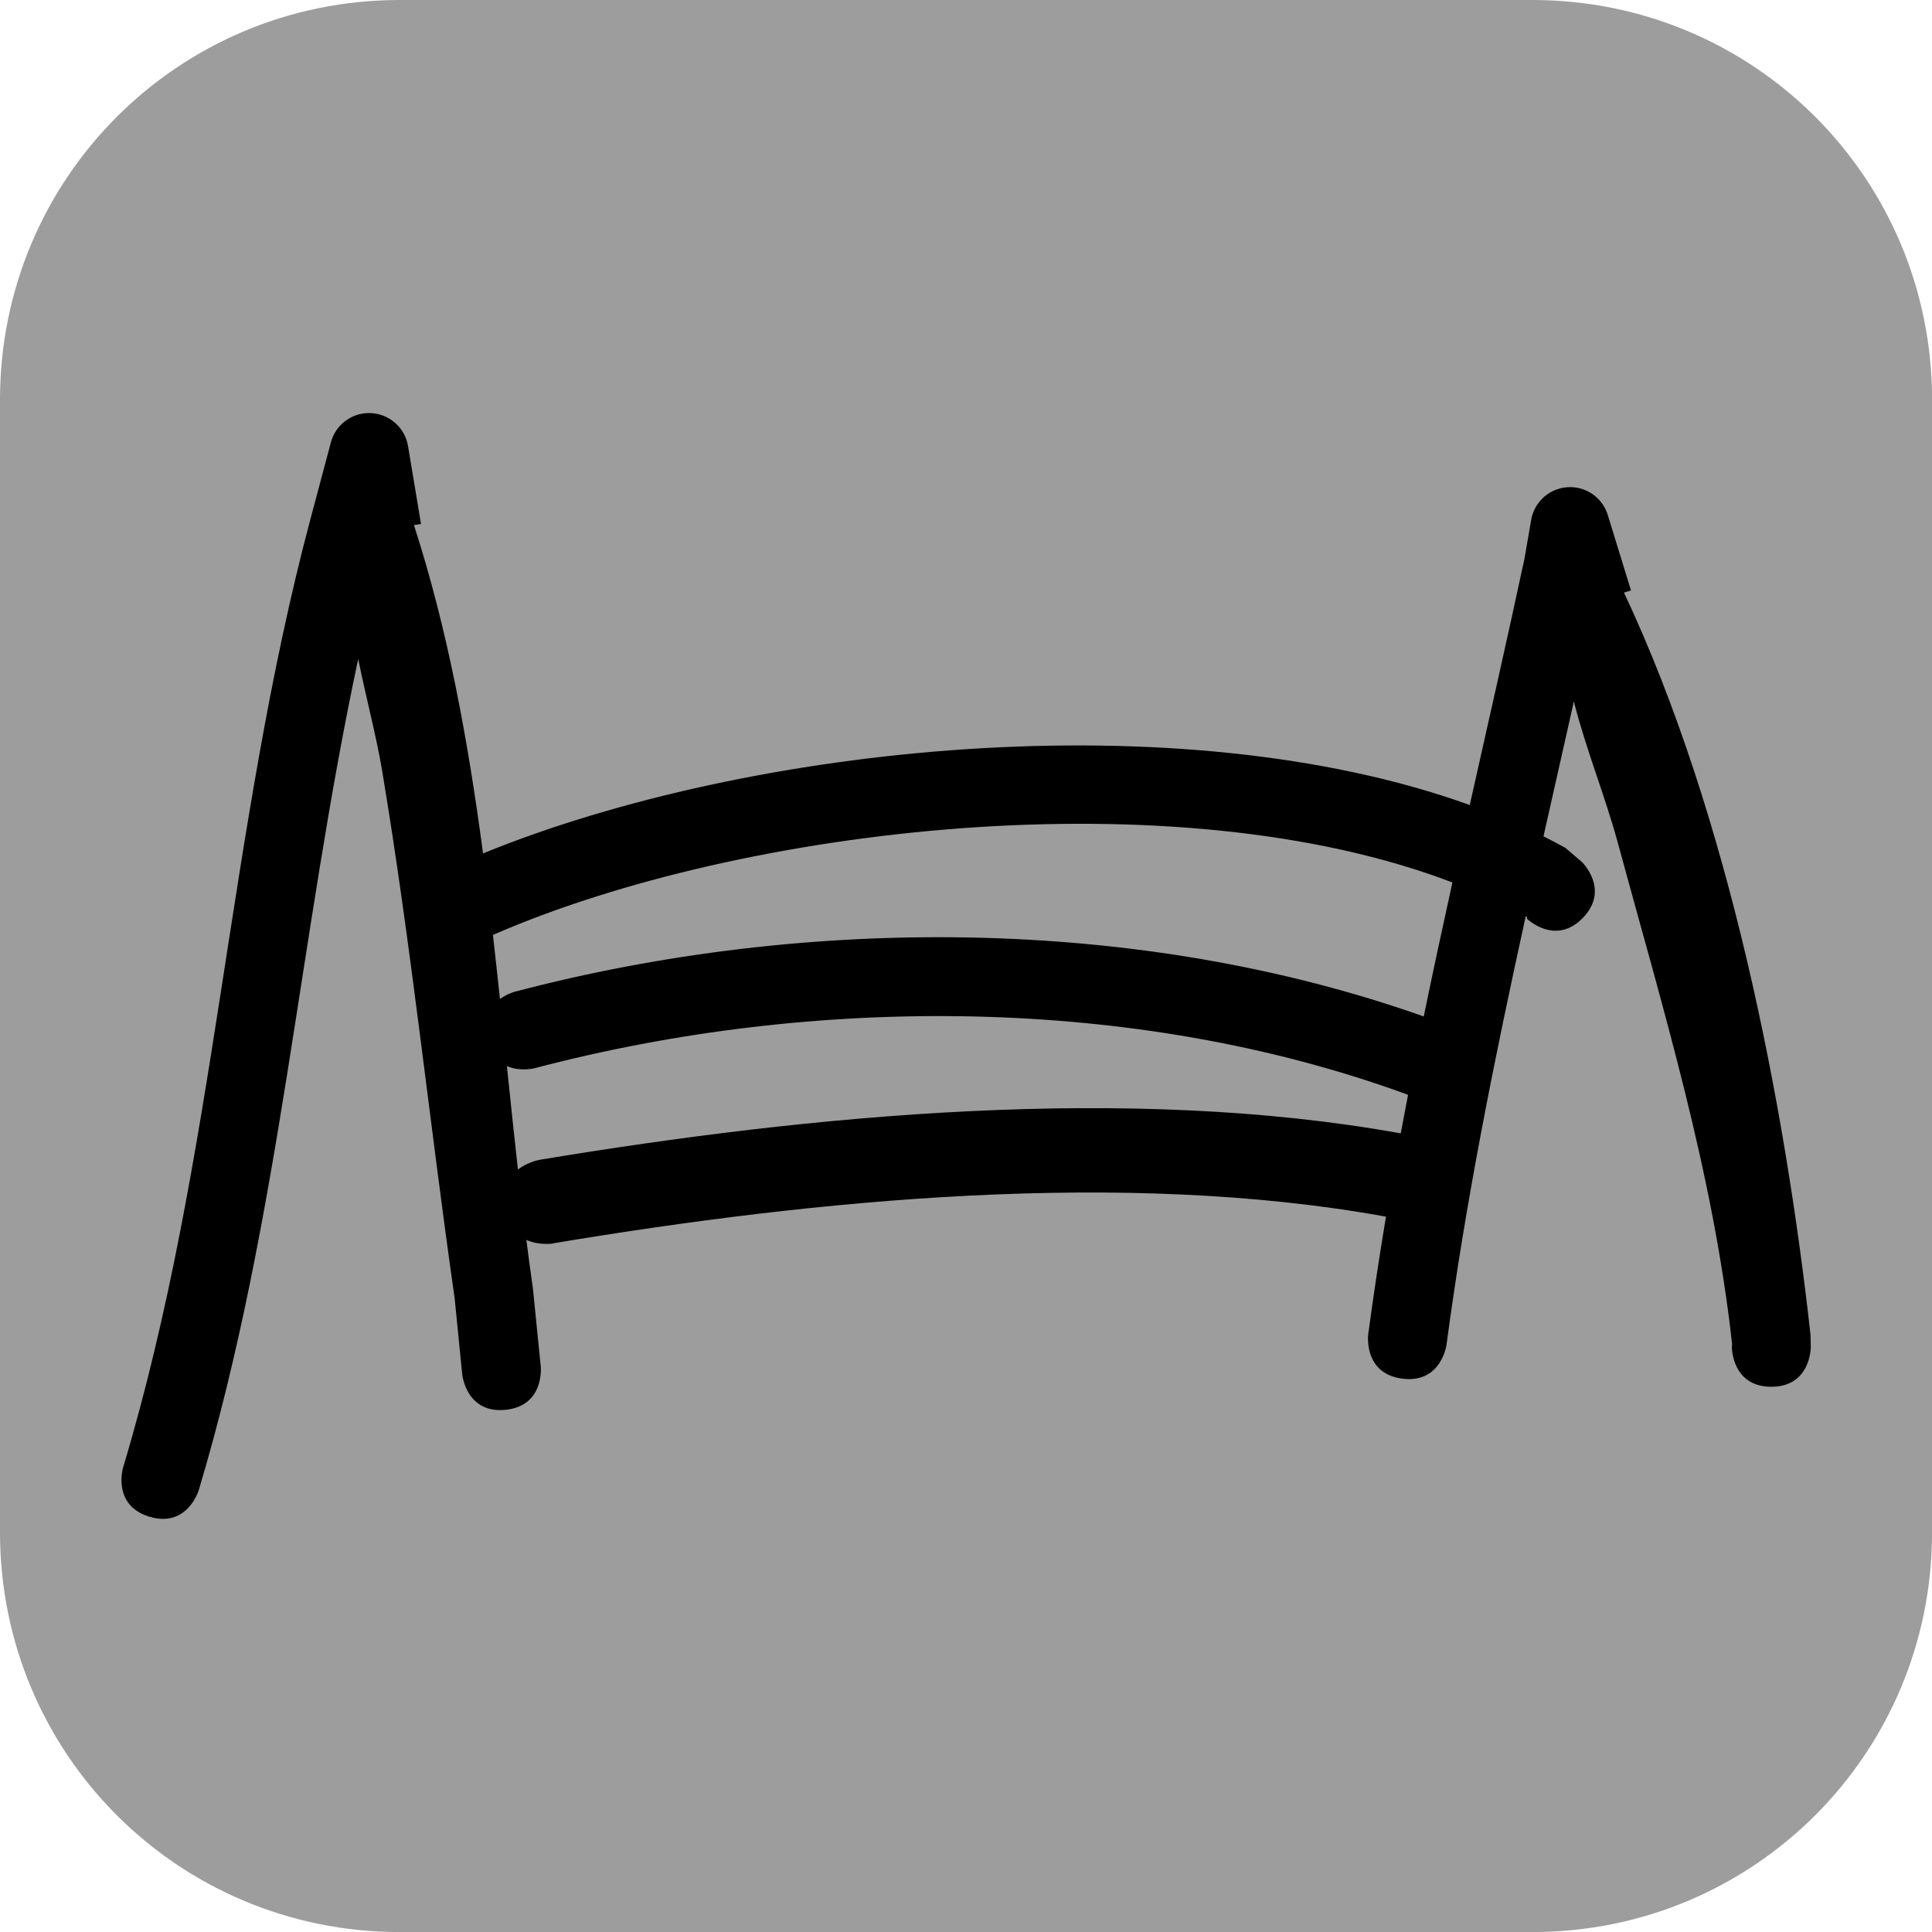 <svg version="1.1" xmlns="http://www.w3.org/2000/svg" xmlns:xlink="http://www.w3.org/1999/xlink" width="34.173" height="34.173" viewBox="0,0,34.173,34.173"><g transform="translate(-302.913,-162.913)"><g data-paper-data="{&quot;isPaintingLayer&quot;:true}" stroke="none" stroke-miterlimit="10" stroke-dasharray="" stroke-dashoffset="0" style="mix-blend-mode: normal"><path d="M309.983,162.913h20.034c3.917,0 7.07,3.153 7.07,7.07v20.034c0,3.917 -3.153,7.07 -7.07,7.07h-20.034c-3.917,0 -7.07,-3.153 -7.07,-7.07v-20.034c0,-3.917 3.153,-7.07 7.07,-7.07z" fill="#9d9d9d" fill-rule="evenodd" stroke-width="4.439" stroke-linecap="round" stroke-linejoin="round"/><path d="M312.696,184.908c0,0 -0.243,0.04 -0.473,-0.064c0.037,0.288 0.075,0.574 0.116,0.858l0.139,1.384c0,0 0.07,0.695 -0.625,0.764c-0.695,0.069 -0.764,-0.625 -0.764,-0.625l-0.135,-1.355c-0.446,-3.109 -0.765,-6.227 -1.282,-9.326c-0.104,-0.622 -0.287,-1.297 -0.423,-1.975c-1.044,4.877 -1.383,9.903 -2.821,14.704c0,0 -0.201,0.669 -0.87,0.468c-0.669,-0.201 -0.468,-0.87 -0.468,-0.87c1.649,-5.484 1.845,-11.269 3.316,-16.784l0.356,-1.335c0.074,-0.306 0.35,-0.533 0.679,-0.533c0.35,0 0.641,0.258 0.691,0.595l0.228,1.366l-0.125,0.021c0.6,1.854 0.958,3.819 1.222,5.807c4.718,-1.926 12.312,-2.708 17.453,-0.856c0.328,-1.461 0.659,-2.917 0.969,-4.363l0.115,-0.668c0.051,-0.335 0.341,-0.592 0.69,-0.592c0.32,0 0.589,0.215 0.672,0.508l0.406,1.32l-0.124,0.038c1.86,3.954 2.844,9.03 3.3,13.135l0.004,0.214c0,0 0,0.698 -0.698,0.698c-0.698,0 -0.698,-0.698 -0.698,-0.698l0.004,-0.06c-0.339,-3.055 -1.225,-5.93 -2.03,-8.895c-0.211,-0.776 -0.554,-1.623 -0.769,-2.468c-0.178,0.793 -0.358,1.588 -0.537,2.385c0.131,0.065 0.26,0.133 0.386,0.203l0.294,0.251c0,0 0.502,0.485 0.017,0.988c-0.485,0.502 -0.988,0.017 -0.988,0.017l-0.002,-0.035c-0.007,-0.004 -0.014,-0.008 -0.021,-0.012c-0.554,2.524 -1.066,5.059 -1.401,7.58c0,0 -0.092,0.692 -0.785,0.6c-0.692,-0.092 -0.6,-0.785 -0.6,-0.785c0.093,-0.692 0.198,-1.386 0.314,-2.08c-4.649,-0.843 -10.074,-0.306 -14.731,0.472zM312.45,183.429c4.828,-0.803 10.422,-1.339 15.239,-0.469c0.042,-0.227 0.085,-0.453 0.129,-0.68l-0.034,-0.015c-4.817,-1.755 -10.49,-1.754 -15.413,-0.458c0,0 -0.254,0.067 -0.492,-0.037c0.064,0.614 0.127,1.224 0.195,1.83c0.175,-0.136 0.375,-0.17 0.375,-0.17zM311.65,179.443c0,0 -0.006,0.003 -0.018,0.007c0.043,0.378 0.084,0.756 0.124,1.134c0.13,-0.095 0.26,-0.129 0.26,-0.129c5.142,-1.353 11.032,-1.35 16.08,0.437c0.163,-0.791 0.333,-1.581 0.507,-2.37c-4.905,-1.876 -12.557,-0.991 -16.953,0.92z" fill="#000000" fill-rule="nonzero" stroke-width="0.5" stroke-linecap="butt" stroke-linejoin="miter"/></g></g></svg>